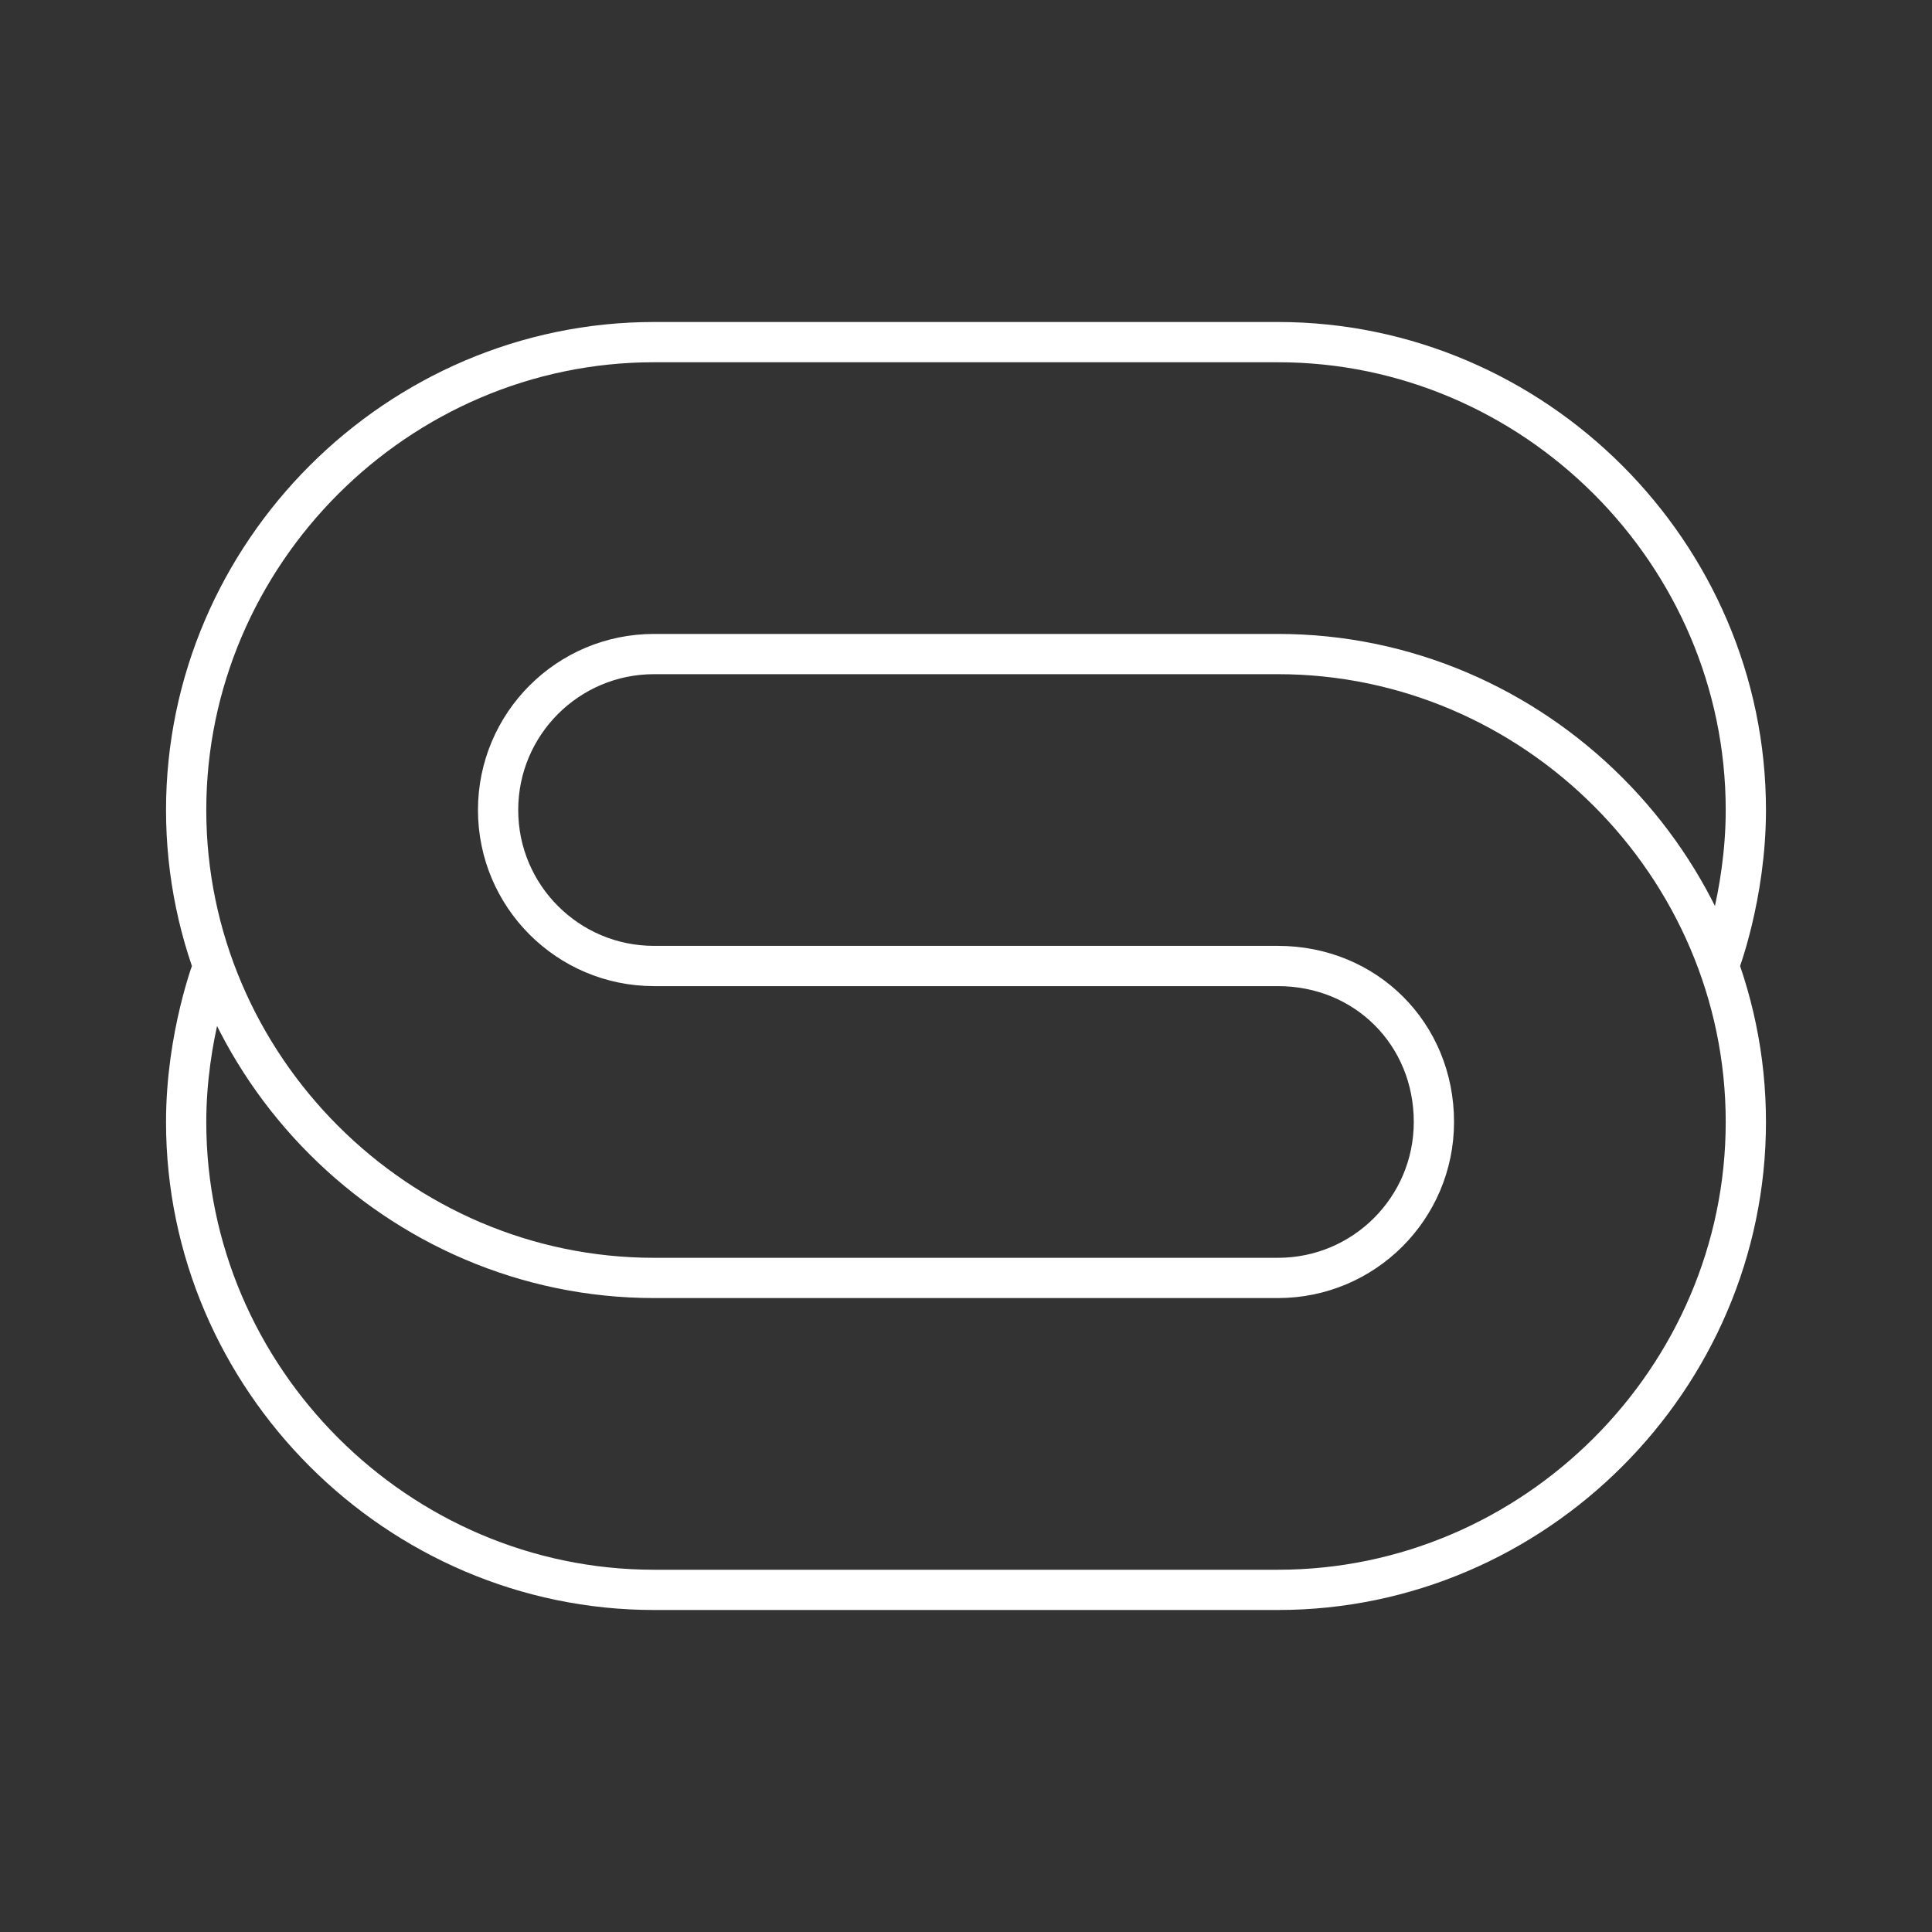 <?xml version="1.0" encoding="UTF-8"?><svg id="a" xmlns="http://www.w3.org/2000/svg" viewBox="0 0 48 48"><rect x="0" y="0" width="48" height="48" fill="#333333" stroke="none"/><defs><style>.d{fill:none;stroke:#fff;stroke-linecap:round;stroke-linejoin:round;}</style></defs><path class="d" d="m42.702 24s0.673-1.735 0.673-3.875c0-6.374-5.251-11.625-11.625-11.625h-15.5c-6.374 0-11.625 5.251-11.625 11.625s5.251 11.625 11.625 11.625h15.5c2.14 0 3.875-1.735 3.875-3.875 0-2.186-1.689-3.875-3.875-3.875h-15.5c-2.14 0-3.875-1.735-3.875-3.875s1.735-3.875 3.875-3.875h15.5c6.374 0 11.625 5.251 11.625 11.625s-5.251 11.625-11.625 11.625h-15.5c-6.374 0-11.625-5.251-11.625-11.625 0-2.14 0.673-3.875 0.673-3.875"/></svg>
